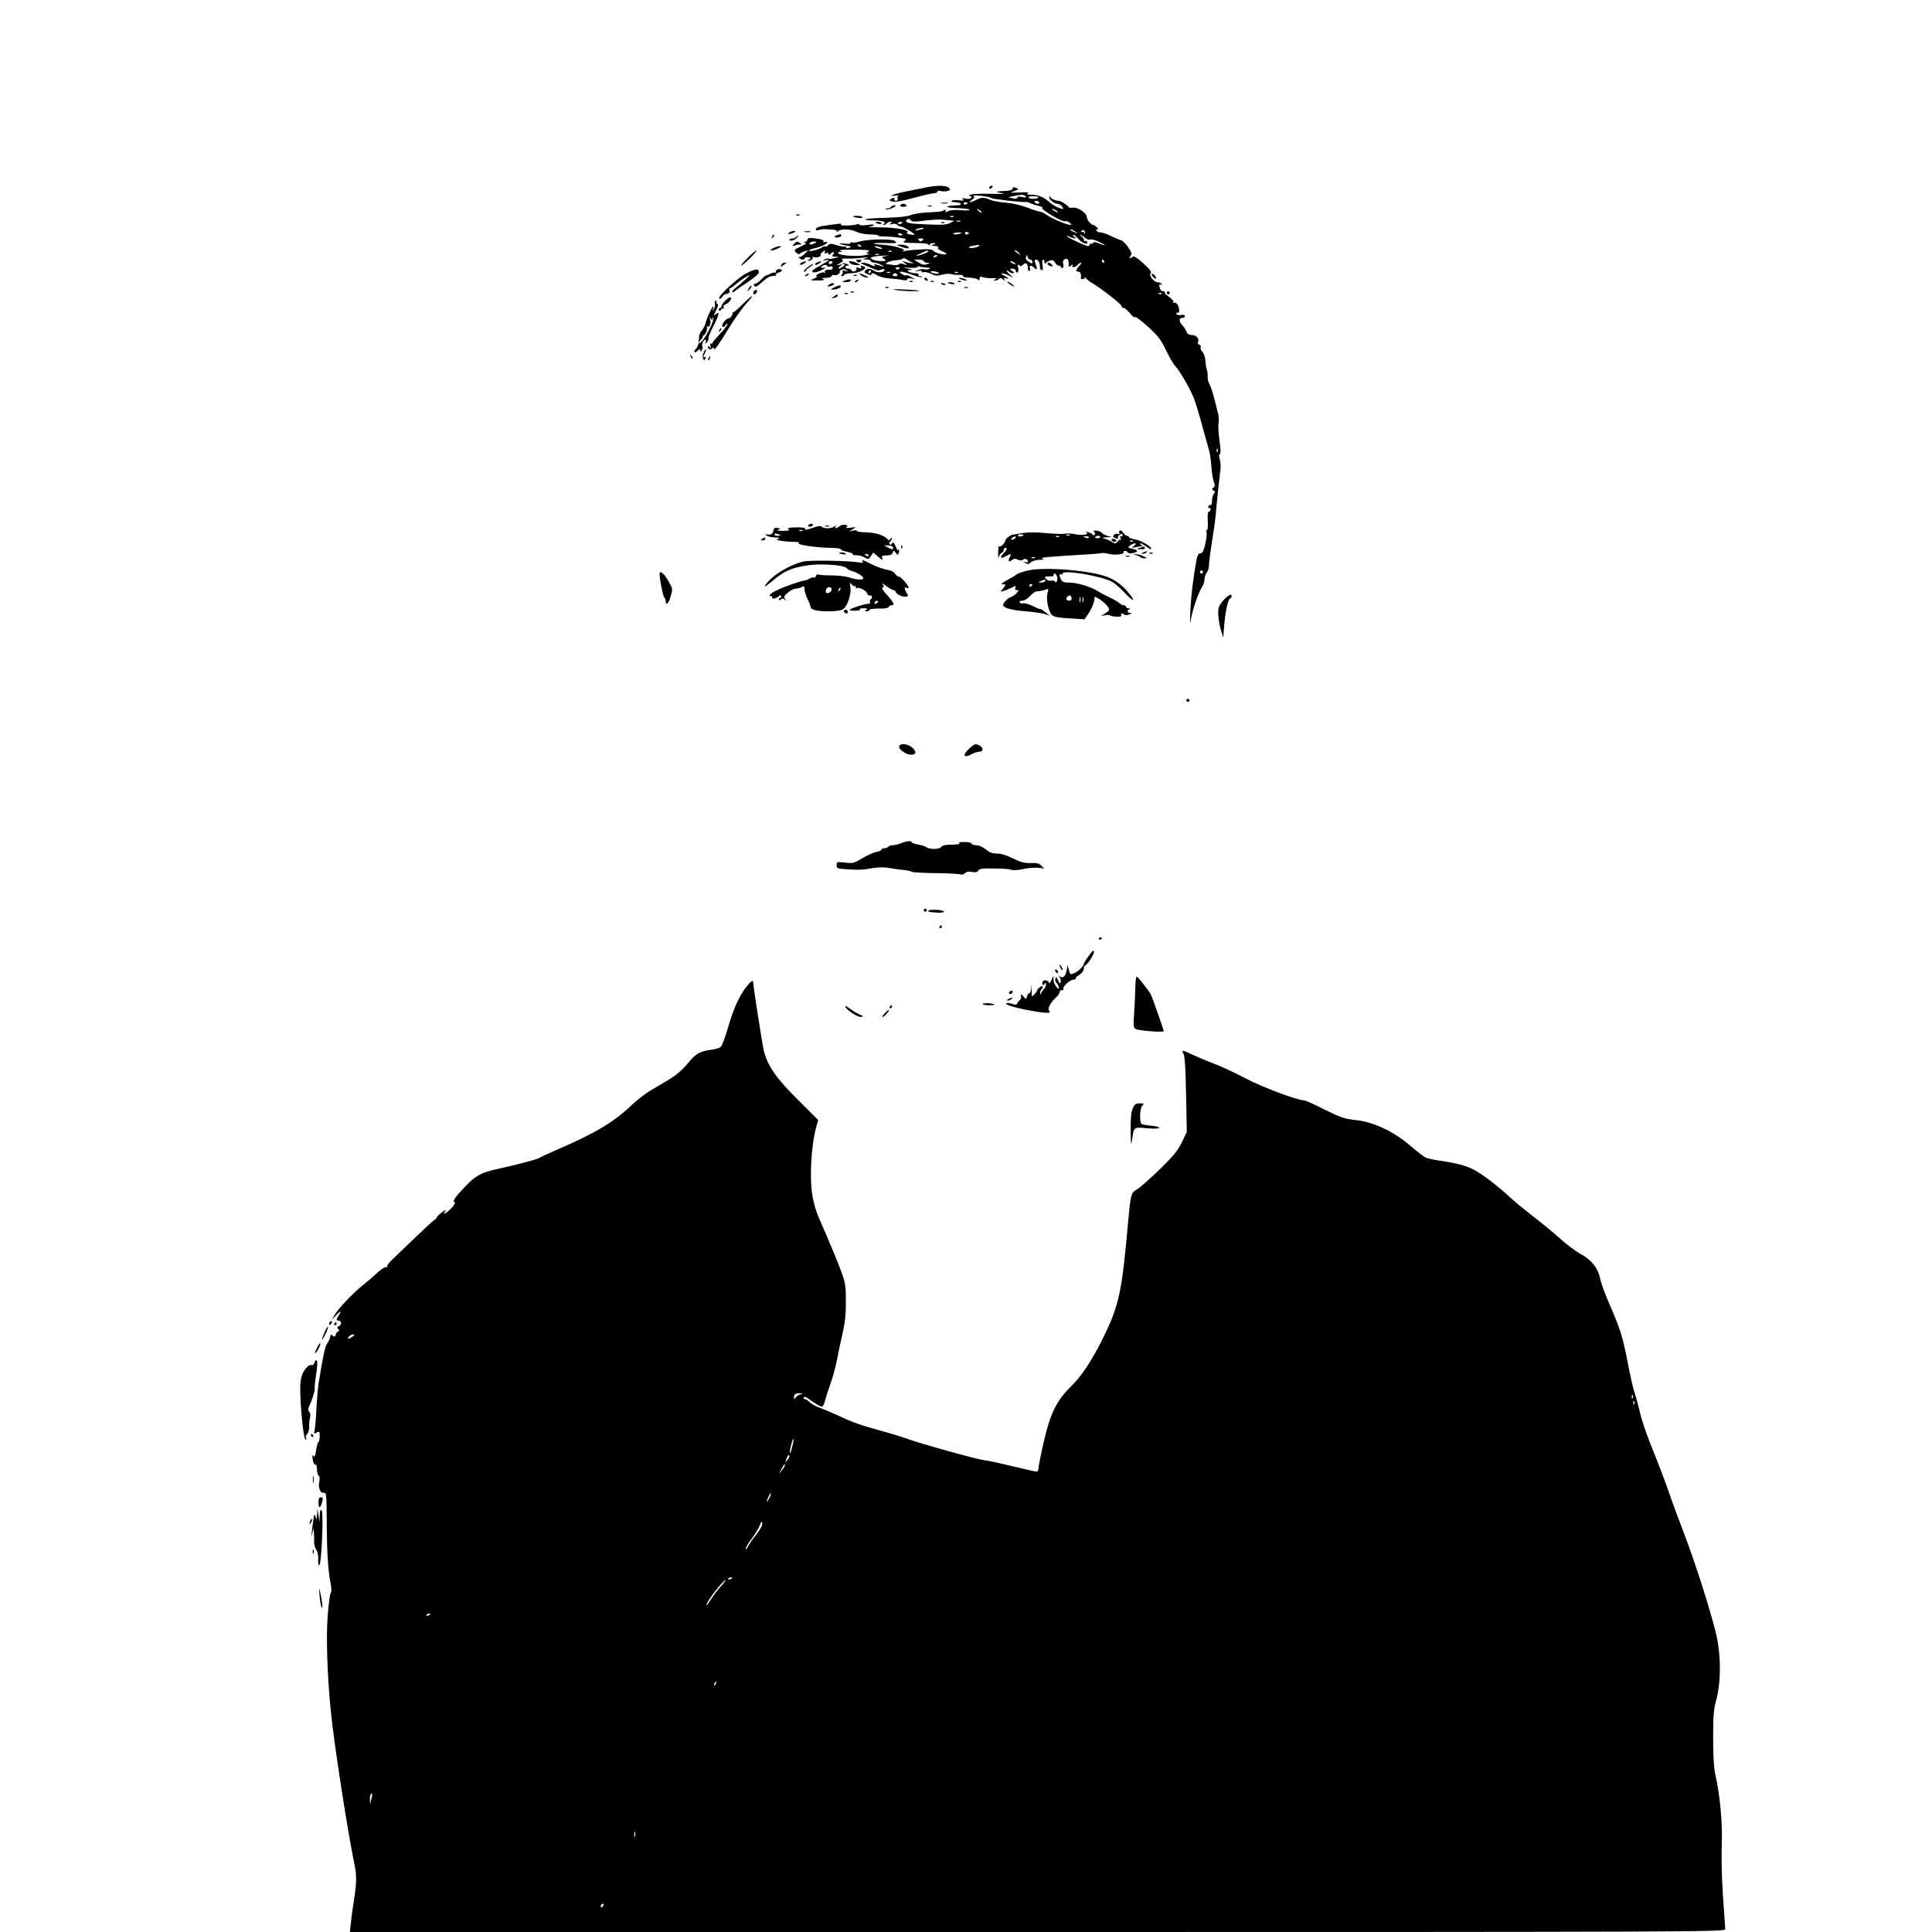 <?xml version="1.0" standalone="no"?>
<!DOCTYPE svg PUBLIC "-//W3C//DTD SVG 20010904//EN"
 "http://www.w3.org/TR/2001/REC-SVG-20010904/DTD/svg10.dtd">
<svg version="1.0" xmlns="http://www.w3.org/2000/svg"
 width="110px" height="110px" viewBox="0 0 1104 1280"
 preserveAspectRatio="xMidYMid meet">

<g transform="translate(0,1280) scale(0.1,-0.1)"
fill="#000000" stroke="none">
<path d="M5260 11559 c-25 -5 -79 -16 -120 -24 -86 -16 -152 -39 -90 -31 19 3
30 2 23 0 -7 -3 -9 -12 -6 -20 3 -9 -1 -14 -12 -14 -9 0 -13 5 -10 10 8 12 -5
13 -24 1 -12 -8 -9 -11 12 -16 18 -5 66 3 141 24 62 17 123 31 135 31 11 0 21
5 21 10 0 6 10 8 24 4 14 -3 34 -3 45 1 18 5 19 8 7 21 -16 16 -76 17 -146 3z"/>
<path d="M5675 11560 c-3 -5 -2 -10 4 -10 5 0 13 5 16 10 3 6 2 10 -4 10 -5 0
-13 -4 -16 -10z"/>
<path d="M5828 11548 c-3 -7 -24 -13 -49 -13 -64 -2 -70 -7 -19 -15 27 -5 -2
-6 -75 -4 -66 2 -127 -1 -135 -6 -11 -7 -11 -10 -2 -10 7 0 10 -5 6 -11 -4 -6
-19 -9 -38 -5 -24 5 -27 3 -16 -5 11 -8 5 -9 -27 -6 -24 3 -46 1 -49 -4 -3 -5
8 -9 25 -9 16 0 33 -4 36 -10 3 -5 -4 -10 -17 -10 -96 -2 -97 -17 -1 -19 37
-1 71 -5 76 -10 5 -5 -19 -7 -55 -4 -41 4 -73 1 -88 -7 -14 -8 -20 -8 -16 -1
8 12 -6 15 -18 4 -3 -4 -46 -8 -94 -10 -48 -2 -101 -10 -118 -18 -19 -9 -76
-15 -162 -18 -72 -1 -135 -6 -138 -10 -4 -4 15 -7 42 -7 64 0 101 -10 82 -21
-9 -6 -9 -9 -1 -9 6 0 15 5 18 10 3 6 14 10 23 10 15 0 15 -2 2 -10 -11 -8 -8
-9 11 -4 15 3 30 1 33 -5 4 -6 14 -11 22 -11 15 0 98 -49 92 -55 -1 -2 -16 -1
-31 2 -19 4 -25 8 -16 13 23 15 -74 33 -181 34 -58 0 -90 2 -72 4 17 2 32 7
32 11 0 5 -19 5 -42 1 -24 -5 -48 -4 -54 1 -6 5 -13 6 -17 3 -3 -3 -31 -7 -61
-8 -34 -1 -51 1 -44 6 8 6 -3 7 -27 4 -22 -3 -61 -8 -87 -12 -26 -3 -49 -12
-52 -20 -4 -11 1 -13 22 -7 14 3 31 6 37 5 5 0 27 -2 47 -3 23 -1 35 -6 31
-13 -3 -6 0 -5 8 2 18 17 88 15 124 -4 17 -9 57 -17 92 -17 33 -1 57 -5 52 -8
-6 -3 14 -6 43 -6 29 0 74 -4 101 -8 42 -7 45 -9 30 -21 -16 -11 -6 -13 69
-14 59 0 88 -4 91 -12 4 -10 6 -10 6 0 1 6 11 12 24 11 21 0 21 -1 2 -9 -18
-8 -17 -9 8 -9 17 -1 26 -5 22 -12 -4 -5 7 -15 24 -22 17 -6 31 -15 31 -19 0
-12 -74 5 -85 19 -8 11 -30 14 -90 10 -44 -2 -91 -7 -105 -11 -16 -4 -19 -4
-7 2 15 6 7 11 -35 24 -29 8 -75 16 -103 17 -27 1 -52 4 -55 7 -3 3 27 5 65 4
91 -2 93 -2 73 14 -21 15 -184 12 -235 -5 -19 -6 -41 -8 -49 -5 -8 3 -12 2 -9
-4 3 -5 -12 -7 -37 -4 -50 6 -48 -2 2 -11 43 -7 46 -11 20 -18 -12 -3 -18 -1
-13 5 3 6 2 8 -4 5 -5 -3 -31 0 -56 8 -40 12 -49 12 -61 0 -7 -8 -16 -11 -20
-8 -3 3 -11 1 -18 -5 -18 -14 -88 -32 -88 -22 0 4 15 10 32 14 43 9 88 29 88
40 0 4 -7 5 -16 2 -8 -3 -12 -2 -9 4 6 10 -14 16 -72 23 -22 2 -33 -1 -33 -9
0 -7 -8 -15 -17 -17 -15 -4 -15 -5 2 -6 13 -1 3 -9 -29 -24 -47 -22 -48 -23
-31 -41 10 -9 21 -13 24 -8 3 5 17 13 31 17 l25 7 -25 -25 c-14 -13 -29 -22
-34 -19 -5 3 -6 0 -2 -6 8 -13 36 -16 36 -4 0 4 9 8 20 8 11 0 20 -4 20 -8 0
-4 -5 -8 -12 -8 -6 0 -9 -2 -6 -5 9 -9 38 7 32 17 -4 6 1 8 12 4 11 -3 26 -1
34 4 8 5 11 10 7 10 -10 0 18 30 28 30 3 0 3 -5 -1 -12 -5 -8 -2 -9 9 -5 10 4
17 1 17 -5 0 -9 3 -9 12 0 17 17 33 15 18 -3 -11 -13 -8 -15 16 -16 28 -1 28
-1 -6 -9 -19 -5 -38 -6 -42 -4 -4 3 -16 0 -25 -6 -16 -9 -15 -10 5 -5 38 11
25 -2 -38 -37 -44 -24 -56 -35 -45 -41 9 -5 31 0 57 13 24 11 33 18 21 16 -28
-5 -31 10 -3 17 11 3 20 1 20 -5 0 -5 8 -7 18 -4 12 4 19 1 19 -7 0 -8 -5 -14
-11 -14 -34 1 -47 -4 -40 -15 4 -7 3 -8 -4 -4 -6 4 -24 0 -39 -8 -17 -9 -22
-16 -13 -16 8 -1 2 -8 -15 -15 -30 -13 -29 -13 25 -13 38 0 49 3 35 9 -16 6
-12 8 18 8 20 1 37 6 37 12 0 6 8 9 18 7 10 -3 23 1 30 9 7 7 9 13 5 13 -4 0
0 5 10 11 12 7 22 7 35 -1 14 -9 13 -10 -8 -4 -14 3 -22 3 -18 -1 4 -5 3 -14
-3 -22 -8 -9 -8 -13 -1 -13 6 0 14 5 17 10 3 6 25 10 48 10 49 0 110 33 82 44
-23 9 -27 8 -19 -5 4 -8 -1 -9 -16 -4 -15 5 -20 4 -16 -4 4 -6 -1 -14 -10 -18
-10 -4 -19 -2 -22 5 -2 7 -12 12 -23 12 -24 0 -25 20 -1 21 12 0 10 3 -7 10
-13 5 -26 7 -29 4 -3 -3 1 -5 9 -5 10 -1 8 -5 -5 -15 -26 -20 -45 -19 -20 1
18 14 18 15 -6 9 -23 -5 -23 -5 4 11 22 12 26 18 15 24 -8 6 6 8 36 7 28 -1
73 2 100 5 33 5 41 4 25 -1 l-25 -9 28 -1 c15 -1 27 -5 27 -11 0 -5 10 -10 23
-10 12 -1 33 -8 47 -16 17 -10 18 -13 5 -9 -49 17 -58 18 -50 6 5 -8 -3 -7
-23 3 -17 9 -41 16 -54 15 -26 0 -28 1 57 -35 44 -19 42 -18 68 -9 9 4 17 3
17 -3 0 -17 -44 -22 -67 -7 -28 18 -47 19 -61 2 -9 -10 -4 -16 19 -24 16 -6
27 -7 23 -2 -8 14 14 11 41 -7 13 -8 49 -17 79 -19 31 -2 69 -6 86 -10 19 -4
30 -3 30 4 0 7 11 9 28 6 l27 -6 -28 16 c-15 9 -31 14 -36 11 -4 -3 -17 1 -27
9 -17 13 -17 14 -2 15 10 0 42 -9 73 -21 31 -12 59 -18 62 -15 4 3 -1 6 -11 6
-9 0 -14 5 -11 10 4 6 -6 10 -22 10 -15 0 -35 5 -43 10 -12 8 -10 10 10 11 18
1 13 4 -15 10 -38 7 -37 8 13 5 28 -2 52 1 52 6 0 5 4 7 10 3 5 -3 25 -6 45
-7 22 -1 31 -4 23 -9 -7 -5 -22 -6 -33 -3 -11 3 -32 0 -45 -6 -25 -10 -25 -10
3 -5 17 3 26 2 23 -4 -3 -5 2 -7 13 -4 10 3 33 -3 50 -11 26 -14 39 -15 72 -6
22 6 50 8 62 4 12 -4 34 -6 50 -5 15 1 27 -2 27 -7 0 -6 10 -10 23 -10 45 -2
72 -7 79 -17 4 -6 8 -2 8 8 0 15 5 17 23 10 12 -4 40 -7 62 -6 30 1 35 -1 20
-7 -14 -6 -15 -9 -4 -9 8 -1 20 4 27 11 8 8 15 8 28 -3 15 -12 17 -12 9 0 -6
11 -4 13 8 8 27 -10 20 1 -10 17 -37 20 -11 20 30 1 l32 -16 -22 20 c-13 10
-23 23 -23 27 0 4 5 3 12 -4 7 -7 19 -12 28 -12 12 1 11 4 -4 15 -19 15 -19
15 2 15 13 0 22 -6 22 -16 0 -8 5 -12 11 -8 6 3 8 17 4 33 -5 20 -4 23 6 14 9
-9 15 -8 26 3 19 19 33 9 33 -22 0 -14 4 -23 10 -19 5 3 7 12 3 20 -7 20 11
19 31 -1 18 -18 20 -7 6 30 -7 20 -6 26 4 26 15 0 26 -21 26 -51 0 -10 5 -19
11 -19 8 0 10 12 6 35 -3 19 -2 35 4 35 5 0 9 -8 9 -17 0 -11 3 -14 8 -7 4 6
17 14 29 18 16 5 25 2 33 -14 6 -11 17 -20 25 -20 8 0 15 -5 15 -11 0 -5 5 -7
10 -4 6 4 8 16 4 27 -4 12 -1 24 7 29 19 11 29 2 29 -28 0 -23 2 -24 17 -12
11 10 14 10 9 2 -10 -19 19 -16 34 2 7 8 17 15 22 15 5 0 0 -10 -12 -22 -24
-26 -26 -38 -5 -38 13 0 20 -18 16 -42 0 -5 6 -8 15 -8 9 0 13 5 9 13 -4 6 0
5 7 -4 7 -9 29 -26 48 -37 67 -41 189 -137 190 -149 0 -7 6 -13 14 -13 8 0 26
-16 42 -35 15 -19 30 -31 34 -26 3 5 41 -23 85 -63 67 -61 87 -87 120 -156 22
-46 49 -93 61 -105 29 -29 104 -159 126 -219 10 -28 28 -85 39 -126 11 -41 27
-100 36 -130 8 -30 20 -71 25 -90 5 -19 12 -66 14 -105 3 -38 10 -83 16 -98 9
-23 8 -31 -3 -38 -12 -8 -12 -10 1 -19 12 -7 12 -12 2 -22 -6 -6 -12 -27 -12
-46 0 -18 -4 -31 -9 -28 -5 3 -12 -1 -15 -10 -3 -8 -2 -12 4 -9 6 3 10 -1 10
-9 0 -9 -5 -16 -11 -16 -7 0 -10 -23 -7 -64 2 -37 -1 -62 -6 -58 -5 3 -6 -2
-3 -12 7 -18 -11 -114 -26 -133 -5 -7 -14 -11 -20 -10 -6 1 -14 -16 -19 -38
-23 -124 -37 -243 -42 -345 -3 -69 -2 -93 3 -60 8 59 52 189 76 223 8 12 15
33 15 47 0 15 7 35 15 46 8 10 15 33 15 51 0 17 9 85 19 150 11 65 22 145 25
178 10 116 26 260 31 297 4 20 2 52 -3 72 -7 23 -7 36 0 38 6 2 6 33 -2 86 -7
46 -10 98 -7 116 3 19 2 49 -3 67 -5 19 -16 63 -25 99 -9 36 -23 77 -31 93 -9
15 -14 37 -13 50 2 12 -1 33 -5 47 -5 13 -9 41 -10 62 -1 20 -10 46 -20 57
-10 11 -15 25 -11 30 3 6 -1 14 -9 17 -9 3 -13 10 -10 15 13 22 -8 49 -37 49
-21 0 -32 6 -38 23 -5 12 -17 31 -28 42 -23 25 -23 50 0 49 9 -1 17 4 17 11 0
8 -9 11 -24 8 -13 -3 -27 0 -31 6 -4 7 -1 10 7 9 8 -2 12 5 10 21 -3 30 -21
53 -35 44 -6 -3 -7 -1 -3 5 4 6 -9 21 -29 35 -19 13 -32 27 -28 30 3 4 -1 7
-9 7 -9 0 -19 7 -22 16 -9 24 -7 36 6 28 7 -4 8 -3 4 4 -4 7 -15 12 -25 12
-26 0 -62 45 -48 60 9 8 -3 24 -48 65 -38 35 -63 51 -69 45 -16 -16 -30 -11
-16 5 10 12 8 22 -15 56 -15 23 -36 44 -47 47 -11 3 -41 16 -67 28 -25 13 -56
24 -68 24 -12 0 -25 5 -28 10 -3 6 -1 10 5 10 7 0 5 6 -4 15 -8 8 -19 15 -24
15 -14 0 -42 35 -42 53 0 26 -62 67 -93 61 -15 -2 -27 -1 -27 4 0 8 -55 43
-65 42 -17 -2 -55 14 -55 23 0 6 -3 7 -7 4 -10 -11 28 -47 51 -47 12 0 27 -9
33 -19 12 -19 11 -19 -20 -9 -18 6 -45 23 -62 37 -39 35 -77 51 -123 51 -27 0
-33 3 -22 10 10 6 -9 8 -55 5 -66 -3 -68 -3 -36 9 28 10 31 14 17 19 -23 9
-24 9 -28 -5z m-141 -60 c10 -8 211 -30 232 -26 3 1 17 -3 31 -10 14 -6 38
-13 54 -17 15 -3 26 -9 22 -12 -12 -12 137 -98 153 -89 4 3 17 -1 27 -9 54
-41 -92 10 -154 53 -15 11 -34 19 -42 20 -8 0 -46 12 -85 27 -41 16 -99 29
-140 32 -38 3 -85 11 -104 19 -42 18 -59 18 -95 -1 -38 -20 -56 -19 -27 1 18
13 20 18 10 25 -8 4 13 5 46 2 33 -3 66 -10 72 -15z m229 11 c4 -8 -3 -9 -25
-4 -20 4 -31 3 -31 -4 0 -9 -11 -10 -55 0 -12 2 50 16 82 18 12 0 25 -4 29
-10z m84 -6 c0 -12 -58 -14 -65 -3 -4 6 9 10 29 10 20 0 36 -3 36 -7z m5 -33
c3 -5 -1 -10 -9 -10 -8 0 -18 5 -21 10 -3 6 1 10 9 10 8 0 18 -4 21 -10z
m-475 -4 c0 -11 -19 -15 -25 -6 -3 5 1 10 9 10 9 0 16 -2 16 -4z m94 -65 c-2
-3 -12 3 -22 13 -16 17 -16 18 5 5 12 -7 20 -15 17 -18z m506 3 c0 -2 -9 0
-20 6 -11 6 -20 13 -20 16 0 2 9 0 20 -6 11 -6 20 -13 20 -16z m-693 -30 c-3
-3 -12 -4 -19 -1 -8 3 -5 6 6 6 11 1 17 -2 13 -5z m-281 -25 c4 -7 25 -9 63
-4 92 12 124 13 175 7 l49 -5 -28 -14 c-21 -12 -55 -14 -150 -10 -123 5 -150
10 -140 28 8 12 22 11 31 -2z m327 -6 c-7 -2 -19 -2 -25 0 -7 3 -2 5 12 5 14
0 19 -2 13 -5z m-383 -7 c0 -2 -7 -6 -15 -10 -8 -3 -15 -1 -15 4 0 6 7 10 15
10 8 0 15 -2 15 -4z m139 -40 c-2 -2 -17 -6 -34 -10 -22 -5 -26 -4 -15 4 14 9
59 15 49 6z m1007 -22 c18 -14 18 -14 -6 -3 -31 14 -36 19 -24 19 6 0 19 -7
30 -16z m63 -7 c0 -9 -2 -8 -6 1 -2 6 -10 9 -15 6 -7 -4 -8 -2 -4 5 9 13 26 5
25 -12z m-769 -2 c0 -2 -6 -5 -13 -8 -8 -3 -14 1 -14 8 0 7 6 11 14 8 7 -3 13
-6 13 -8z m-440 -11 c0 -2 -7 -4 -15 -4 -8 0 -15 4 -15 10 0 5 7 7 15 4 8 -4
15 -8 15 -10z m390 12 c0 -2 -13 -6 -29 -8 -17 -2 -28 -1 -25 4 5 8 54 12 54
4z m817 -69 c15 -3 20 -1 16 9 -3 8 -10 11 -17 7 -6 -3 -8 -3 -4 2 4 4 -3 16
-15 27 -12 11 -15 16 -7 12 8 -4 23 -14 32 -22 10 -8 24 -12 32 -9 8 3 33 -3
55 -14 51 -24 54 -33 4 -12 -26 10 -38 12 -41 4 -2 -6 -8 -9 -13 -5 -5 3 -9 0
-9 -5 0 -6 -6 -11 -12 -11 -17 0 -138 57 -138 65 0 3 9 1 19 -5 11 -5 26 -10
33 -9 10 0 10 2 1 6 -7 2 -13 10 -13 16 0 7 13 -2 28 -19 15 -18 37 -34 49
-37z m-1075 21 c-9 -9 -15 -9 -24 0 -9 9 -7 12 12 12 19 0 21 -3 12 -12z
m-712 -18 c-20 -13 -43 -13 -35 0 3 6 16 10 28 10 18 0 19 -2 7 -10z m305 -20
c3 -6 -1 -7 -9 -4 -18 7 -21 14 -7 14 6 0 13 -4 16 -10z m781 1 c-7 -11 -66
-20 -66 -10 0 4 15 10 33 12 17 2 33 5 35 5 2 1 1 -2 -2 -7z m-651 -11 c13 -5
14 -9 5 -9 -8 0 -24 4 -35 9 -13 5 -14 9 -5 9 8 0 24 -4 35 -9z m-82 -27 c-16
-12 -15 -13 3 -14 10 -1 -1 -5 -26 -10 -52 -10 -160 -3 -174 11 -7 7 -3 10 10
11 18 0 18 1 -1 8 -11 5 29 8 93 7 92 -1 109 -3 95 -13z m154 1 c-3 -3 -12 -4
-19 -1 -8 3 -5 6 6 6 11 1 17 -2 13 -5z m243 1 c0 -6 -32 -19 -70 -29 -14 -3
-7 3 15 13 42 21 55 24 55 16z m601 -12 c13 -17 13 -17 -6 -3 -11 8 -22 16
-24 17 -2 2 0 3 6 3 6 0 17 -8 24 -17z m-928 -10 c-7 -2 -19 -2 -25 0 -7 3 -2
5 12 5 14 0 19 -2 13 -5z m44 -10 c-27 -4 -28 -5 -10 -18 17 -13 16 -14 -12
-15 -38 0 -75 10 -75 21 0 8 49 15 100 16 21 0 21 -1 -3 -4z m343 3 c0 -2 -7
-7 -16 -10 -8 -3 -12 -2 -9 4 6 10 25 14 25 6z m616 -26 c8 0 14 -7 14 -15 0
-14 -3 -14 -24 1 -17 10 -23 21 -18 32 6 16 7 16 10 0 2 -10 10 -18 18 -18z
m-811 -4 c11 -7 27 -16 35 -19 8 -2 4 -3 -10 -1 -14 1 -34 6 -45 10 l-20 7 20
-17 c19 -16 19 -16 -7 -6 -18 6 -29 6 -33 -1 -4 -5 -19 -7 -33 -5 -15 2 -34 5
-41 5 -31 2 6 21 48 26 24 2 46 6 49 9 8 9 16 7 37 -8z m105 -6 c0 -5 10 -10
23 -11 l22 0 -23 -9 c-17 -7 -31 -4 -55 10 l-32 20 33 0 c17 0 32 -4 32 -10z
m1195 0 c3 -5 1 -10 -4 -10 -6 0 -11 5 -11 10 0 6 2 10 4 10 3 0 8 -4 11 -10z
m-1800 -10 c-3 -5 -10 -10 -16 -10 -5 0 -9 5 -9 10 0 6 7 10 16 10 8 0 12 -4
9 -10z m1205 0 c8 -5 11 -10 5 -10 -5 0 -17 5 -25 10 -8 5 -10 10 -5 10 6 0
17 -5 25 -10z m-760 -34 c0 -11 -19 -15 -25 -6 -3 5 1 10 9 10 9 0 16 -2 16
-4z m-190 -26 c0 -5 -5 -10 -11 -10 -5 0 -7 5 -4 10 3 6 8 10 11 10 2 0 4 -4
4 -10z m450 -10 c0 -9 -48 -1 -55 9 -2 4 9 5 26 3 16 -2 29 -8 29 -12z m-323
4 c-3 -3 -12 -4 -19 -1 -8 3 -5 6 6 6 11 1 17 -2 13 -5z m450 0 c-3 -3 -12 -4
-19 -1 -8 3 -5 6 6 6 11 1 17 -2 13 -5z m-402 -14 c3 -5 -3 -10 -15 -10 -12 0
-18 5 -15 10 3 6 10 10 15 10 5 0 12 -4 15 -10z m1752 -126 c-3 -3 -12 -4 -19
-1 -8 3 -5 6 6 6 11 1 17 -2 13 -5z m370 -1046 c-3 -8 -6 -5 -6 6 -1 11 2 17
5 13 3 -3 4 -12 1 -19z m-97 -798 c0 -5 -4 -10 -10 -10 -5 0 -10 5 -10 10 0 6
5 10 10 10 6 0 10 -4 10 -10z"/>
<path d="M5358 11323 c7 -3 16 -2 19 1 4 3 -2 6 -13 5 -11 0 -14 -3 -6 -6z"/>
<path d="M5358 11453 c12 -2 30 -2 40 0 9 3 -1 5 -23 4 -22 0 -30 -2 -17 -4z"/>
<path d="M5085 11440 c-4 -6 5 -10 20 -10 15 0 24 4 20 10 -3 6 -12 10 -20 10
-8 0 -17 -4 -20 -10z"/>
<path d="M5025 11430 c-3 -5 -16 -11 -28 -11 -16 -1 -17 -3 -5 -6 9 -2 29 3
45 11 19 10 22 15 11 16 -9 0 -20 -4 -23 -10z"/>
<path d="M5268 11433 c6 -2 18 -2 25 0 6 3 1 5 -13 5 -14 0 -19 -2 -12 -5z"/>
<path d="M4398 11373 c7 -3 16 -2 19 1 4 3 -2 6 -13 5 -11 0 -14 -3 -6 -6z"/>
<path d="M4771 11366 c11 -9 69 -15 64 -6 -3 6 -20 10 -37 10 -17 0 -29 -2
-27 -4z"/>
<path d="M4920 11326 c0 -2 9 -6 20 -9 11 -3 20 -1 20 4 0 5 -9 9 -20 9 -11 0
-20 -2 -20 -4z"/>
<path d="M4350 11260 c-13 -9 -13 -10 0 -10 8 0 22 5 30 10 13 9 13 10 0 10
-8 0 -22 -5 -30 -10z"/>
<path d="M4453 11263 c9 -2 25 -2 35 0 9 3 1 5 -18 5 -19 0 -27 -2 -17 -5z"/>
<path d="M4236 11233 c-6 -14 -5 -15 5 -6 7 7 10 15 7 18 -3 3 -9 -2 -12 -12z"/>
<path d="M4668 11243 c-28 -7 -21 -21 7 -15 14 2 22 8 19 13 -3 5 -6 8 -7 8
-1 -1 -10 -3 -19 -6z"/>
<path d="M4395 11230 c-3 -5 -15 -10 -26 -10 -10 0 -19 -4 -19 -9 0 -13 37 -2
51 15 6 8 9 14 6 14 -3 0 -9 -4 -12 -10z"/>
<path d="M4380 11183 c-13 -15 -12 -16 4 -10 10 4 25 7 34 7 15 0 15 2 2 10
-20 13 -22 12 -40 -7z"/>
<path d="M5094 11164 c22 -8 42 -12 45 -8 10 9 -23 24 -54 23 -29 0 -29 -1 9
-15z"/>
<path d="M4240 11154 c-35 -19 -1 -18 36 1 23 12 25 15 9 14 -11 -1 -31 -7
-45 -15z"/>
<path d="M4072 11090 c-28 -27 -46 -50 -42 -50 5 0 32 23 60 50 28 28 47 50
41 50 -5 0 -31 -22 -59 -50z"/>
<path d="M4798 11068 c9 -9 15 -9 24 0 9 9 7 12 -12 12 -19 0 -21 -3 -12 -12z"/>
<path d="M4438 11063 c-10 -2 -18 -9 -18 -14 0 -6 8 -5 20 1 11 6 20 13 20 15
0 3 -1 4 -2 4 -2 -1 -11 -3 -20 -6z"/>
<path d="M4538 11063 c-10 -2 -18 -9 -18 -14 0 -6 8 -5 20 1 11 6 20 13 20 15
0 3 -1 4 -2 4 -2 -1 -11 -3 -20 -6z"/>
<path d="M4752 11056 c8 -7 27 -13 43 -13 l28 0 -24 13 c-13 7 -32 13 -42 14
-16 0 -16 -2 -5 -14z"/>
<path d="M4296 11044 c-6 -15 -4 -15 11 -3 10 7 20 15 22 16 2 2 -3 3 -11 3
-9 0 -19 -7 -22 -16z"/>
<path d="M6060 11051 c0 -5 9 -11 21 -14 16 -4 18 -3 8 9 -13 16 -29 19 -29 5z"/>
<path d="M4465 11025 c-16 -13 -24 -24 -17 -25 6 0 12 3 12 8 0 4 12 15 28 24
15 10 23 18 17 18 -5 0 -23 -11 -40 -25z"/>
<path d="M4065 10989 c-58 -29 -193 -154 -180 -168 4 -3 13 2 20 12 7 10 17
19 22 19 21 1 31 11 26 24 -3 8 -1 14 3 14 5 0 25 14 44 31 19 16 49 37 65 46
29 15 29 14 -6 -18 -20 -19 -50 -44 -65 -56 -16 -12 -26 -25 -22 -28 3 -3 12
0 19 8 8 7 47 35 87 61 46 31 72 54 70 64 -5 24 -19 23 -83 -9z"/>
<path d="M4260 11001 c0 -8 -3 -11 -6 -8 -4 3 -16 1 -28 -5 -11 -7 -24 -12
-27 -11 -3 1 -19 -11 -34 -27 -16 -17 -35 -30 -42 -30 -8 0 -11 -4 -8 -10 10
-16 17 -12 59 25 35 31 54 40 79 36 4 0 7 3 7 8 0 5 9 13 20 16 11 3 20 10 20
15 0 5 -9 8 -20 7 -11 -1 -20 -8 -20 -16z"/>
<path d="M4460 10980 c-9 -6 -10 -10 -3 -10 6 0 15 5 18 10 8 12 4 12 -15 0z"/>
<path d="M4826 10975 c10 -8 28 -14 39 -14 14 0 10 4 -14 14 -42 19 -50 19
-25 0z"/>
<path d="M6750 10982 c0 -5 7 -15 15 -22 8 -7 15 -8 15 -2 0 5 -7 15 -15 22
-8 7 -15 8 -15 2z"/>
<path d="M4778 10973 c7 -3 16 -2 19 1 4 3 -2 6 -13 5 -11 0 -14 -3 -6 -6z"/>
<path d="M5245 10950 c3 -5 11 -10 16 -10 6 0 7 5 4 10 -3 6 -11 10 -16 10 -6
0 -7 -4 -4 -10z"/>
<path d="M5485 10950 c11 -5 27 -9 35 -9 9 0 8 4 -5 9 -11 5 -27 9 -35 9 -9 0
-8 -4 5 -9z"/>
<path d="M4715 10940 c-18 -8 -17 -9 7 -9 15 -1 30 4 33 9 7 12 -12 12 -40 0z"/>
<path d="M4790 10940 c-9 -6 -10 -10 -3 -10 6 0 15 5 18 10 8 12 4 12 -15 0z"/>
<path d="M5148 10933 c7 -3 16 -2 19 1 4 3 -2 6 -13 5 -11 0 -14 -3 -6 -6z"/>
<path d="M5288 10933 c7 -3 16 -2 19 1 4 3 -2 6 -13 5 -11 0 -14 -3 -6 -6z"/>
<path d="M5468 10933 c7 -3 16 -2 19 1 4 3 -2 6 -13 5 -11 0 -14 -3 -6 -6z"/>
<path d="M5794 10931 c7 -11 46 -35 46 -28 0 3 -12 12 -26 22 -15 9 -23 12
-20 6z"/>
<path d="M4614 10915 c-20 -15 -11 -18 20 -6 11 4 15 10 9 14 -5 3 -19 0 -29
-8z"/>
<path d="M5358 10918 c5 -5 16 -8 23 -6 8 3 3 7 -10 11 -17 4 -21 3 -13 -5z"/>
<path d="M5400 10926 c0 -2 11 -6 25 -8 13 -3 22 -1 19 3 -5 9 -44 13 -44 5z"/>
<path d="M4080 10888 c-12 -22 -12 -22 6 -6 10 10 15 20 12 24 -4 3 -12 -5
-18 -18z"/>
<path d="M4645 10895 c-16 -7 -23 -14 -15 -14 25 -1 60 11 60 20 0 12 -9 11
-45 -6z"/>
<path d="M4988 10893 c7 -3 16 -2 19 1 4 3 -2 6 -13 5 -11 0 -14 -3 -6 -6z"/>
<path d="M5508 10893 c6 -2 18 -2 25 0 6 3 1 5 -13 5 -14 0 -19 -2 -12 -5z"/>
<path d="M5045 10880 c30 -8 172 -13 164 -6 -2 2 -47 6 -99 8 -52 3 -81 2 -65
-2z"/>
<path d="M4117 10873 c-10 -9 -9 -23 2 -23 5 0 11 7 15 15 5 15 -5 20 -17 8z"/>
<path d="M4758 10863 c7 -3 16 -2 19 1 4 3 -2 6 -13 5 -11 0 -14 -3 -6 -6z"/>
<path d="M6850 10860 c0 -5 5 -10 10 -10 6 0 10 5 10 10 0 6 -4 10 -10 10 -5
0 -10 -4 -10 -10z"/>
<path d="M4718 10853 c7 -3 16 -2 19 1 4 3 -2 6 -13 5 -11 0 -14 -3 -6 -6z"/>
<path d="M4644 10835 c-18 -14 -18 -14 4 -8 12 3 22 9 22 14 0 12 -3 11 -26
-6z"/>
<path d="M4041 10785 c-30 -30 -59 -55 -64 -55 -6 0 -8 -3 -4 -6 6 -6 -16 -34
-28 -34 -15 0 -46 -40 -40 -51 6 -9 12 -7 22 6 7 11 13 14 13 7 0 -6 -22 -35
-50 -64 -27 -29 -50 -56 -50 -61 0 -4 -4 -6 -9 -3 -5 4 -7 -4 -4 -16 4 -19 3
-20 -6 -8 -6 8 -11 10 -11 4 0 -18 13 -24 27 -13 10 9 13 8 13 -1 0 -18 28 20
100 138 35 57 85 128 112 158 65 70 49 69 -21 -1z"/>
<path d="M3923 10806 c-13 -13 -23 -28 -23 -34 0 -6 -6 -12 -12 -15 -8 -2 -9
-8 -4 -13 5 -5 11 -4 13 4 3 6 9 10 14 7 5 -4 6 1 3 9 -3 8 2 17 13 20 23 7
49 46 31 46 -7 0 -23 -11 -35 -24z"/>
<path d="M3857 10804 c-3 -3 -3 -12 0 -19 2 -8 -1 -22 -7 -32 -10 -16 -11 -16
-6 0 3 9 3 17 1 17 -7 0 -43 -78 -50 -109 -3 -16 -14 -37 -23 -47 -10 -11 -19
-29 -20 -41 -1 -13 -3 -33 -4 -45 -1 -13 -8 -29 -15 -36 -21 -22 -15 -37 7
-17 15 14 20 15 20 4 0 -12 2 -12 9 1 6 8 7 18 5 22 -8 12 6 48 18 48 5 0 7
-8 4 -17 -5 -16 -4 -15 9 1 8 10 12 23 9 27 -2 4 11 38 31 76 38 73 46 104 20
83 -19 -16 -19 -11 2 30 12 24 13 35 5 38 -7 2 -10 8 -6 13 6 10 1 12 -9 3z
m-16 -114 c0 8 3 10 5 4 6 -15 -40 -113 -71 -149 -14 -16 -25 -25 -25 -19 0 6
6 17 14 24 8 6 14 17 12 23 -1 7 -1 8 2 4 2 -5 10 4 18 18 8 15 11 32 7 38 -3
5 -1 7 4 4 14 -9 25 20 18 47 -5 17 -4 18 4 6 10 -13 11 -13 12 0z"/>
<path d="M3886 10613 c-6 -14 -5 -15 5 -6 7 7 10 15 7 18 -3 3 -9 -2 -12 -12z"/>
<path d="M3782 10464 c-8 -15 -9 -32 -4 -41 8 -13 10 -13 15 1 4 10 3 15 -3
11 -13 -8 -13 1 1 27 6 11 9 22 6 24 -2 2 -9 -7 -15 -22z"/>
<path d="M3696 10437 c3 -10 9 -15 12 -12 3 3 0 11 -7 18 -10 9 -11 8 -5 -6z"/>
<path d="M3815 10429 c-4 -6 -5 -12 -2 -15 2 -3 7 2 10 11 7 17 1 20 -8 4z"/>
<path d="M4475 9320 c-3 -5 1 -10 9 -10 8 0 18 5 21 10 3 6 -1 10 -9 10 -8 0
-18 -4 -21 -10z"/>
<path d="M4683 9314 c-23 -17 -36 -18 -27 -1 6 10 4 10 -7 0 -16 -16 -71 -17
-85 -3 -7 7 -24 6 -53 -5 -49 -17 -65 -19 -57 -6 3 4 -24 8 -59 7 -49 -1 -62
-4 -51 -12 11 -8 2 -10 -37 -11 -31 0 -44 2 -33 7 19 6 19 7 -2 12 -17 5 -23
1 -28 -18 -6 -24 -14 -28 -44 -25 -13 2 -13 1 0 -8 8 -6 33 -11 55 -12 29 0
35 -2 20 -8 -15 -6 -11 -9 20 -14 22 -4 60 -7 85 -7 28 0 40 -3 32 -9 -16 -10
129 -31 216 -31 34 0 62 -4 62 -9 0 -5 18 -12 40 -16 22 -4 40 -11 40 -17 0
-5 10 -8 23 -7 12 2 35 -4 52 -13 29 -16 30 -15 45 8 l16 23 28 -24 c34 -29
37 -30 30 -10 -5 12 2 15 29 15 24 0 37 5 42 18 6 16 7 16 20 -1 12 -16 13
-16 19 -1 4 9 4 19 1 22 -3 3 -5 1 -5 -4 -1 -5 -8 7 -16 26 -12 27 -17 31 -24
20 -5 -8 -12 -11 -16 -7 -4 4 -2 13 4 19 7 7 12 17 12 23 0 5 -5 3 -10 -5 -6
-9 -13 -11 -17 -5 -21 27 -77 46 -142 48 -38 1 -67 5 -64 10 2 4 -8 5 -24 2
l-28 -6 25 15 c25 15 24 15 -15 10 -27 -4 -36 -2 -27 4 11 7 9 10 -7 15 -11 2
-28 -1 -38 -9z m-246 -30 c-3 -3 -12 -4 -19 -1 -8 3 -5 6 6 6 11 1 17 -2 13
-5z m-147 -30 c0 -2 -9 -4 -20 -4 -11 0 -20 4 -20 9 0 5 9 7 20 4 11 -3 20 -7
20 -9z m747 -81 c0 -16 -6 -16 -36 1 l-24 13 30 -1 c16 0 30 -7 30 -13z m-162
-53 c3 -6 -1 -7 -9 -4 -18 7 -21 14 -7 14 6 0 13 -4 16 -10z"/>
<path d="M4588 9313 c6 -2 18 -2 25 0 6 3 1 5 -13 5 -14 0 -19 -2 -12 -5z"/>
<path d="M6370 9275 c7 -8 7 -15 1 -19 -5 -3 -11 -2 -13 3 -1 4 -14 11 -28 15
-17 5 -21 4 -12 -2 21 -14 -31 -21 -76 -11 -20 5 -50 6 -67 3 -16 -3 -73 -1
-125 4 -57 6 -117 6 -150 1 -30 -5 -61 -10 -69 -11 -17 -2 -51 -29 -51 -40 0
-16 -34 -47 -40 -37 -4 5 -7 -14 -7 -43 0 -29 2 -43 4 -30 3 13 11 26 19 29 8
3 14 11 14 19 0 8 5 14 10 14 16 0 12 -12 -12 -37 -27 -29 -20 -37 16 -18 37
19 39 19 26 -6 -14 -26 -6 -36 15 -19 12 10 22 10 39 2 16 -7 27 -7 34 0 11
11 32 3 32 -12 0 -5 -8 -7 -17 -4 -16 5 -16 4 0 -6 15 -9 22 -9 36 4 10 9 35
16 57 17 29 0 34 2 19 8 -18 7 30 12 280 27 50 2 99 7 111 9 11 3 35 0 53 -5
35 -10 103 -2 95 11 -3 5 1 9 10 9 8 0 16 -5 18 -10 2 -6 16 -8 35 -4 38 8 35
20 -8 29 -28 6 -29 8 -12 21 26 20 52 18 27 -2 -18 -15 -18 -15 6 -10 14 3 32
6 40 6 13 0 13 1 0 10 -8 5 -10 10 -4 10 6 0 23 -10 38 -21 15 -12 29 -19 32
-16 11 11 -64 56 -104 63 -23 4 -42 10 -42 15 0 5 -6 9 -13 9 -7 0 -18 9 -25
20 -7 12 -17 18 -22 15 -6 -4 -7 -11 -4 -17 5 -7 1 -9 -9 -5 -8 3 -20 0 -27
-7 -8 -10 -7 -15 6 -20 21 -8 26 -8 20 2 -2 4 3 13 13 19 14 9 18 8 18 -3 0
-7 -5 -10 -10 -7 -7 4 -8 -1 -3 -13 4 -10 4 -15 0 -11 -4 4 -13 -1 -20 -11
-11 -15 -16 -15 -36 -3 -12 8 -34 17 -48 22 -23 7 -22 7 10 9 l35 2 -29 8
c-16 5 -32 14 -36 20 -4 6 -19 13 -34 14 -20 3 -24 0 -16 -9z m-470 -19 c0 -9
-30 -14 -35 -6 -4 6 3 10 14 10 12 0 21 -2 21 -4z m307 -2 c-3 -3 -12 -4 -19
-1 -8 3 -5 6 6 6 11 1 17 -2 13 -5z m-367 -24 c-8 -5 -17 -7 -19 -4 -3 3 1 9
9 14 8 5 17 7 19 4 3 -3 -1 -9 -9 -14z m297 14 c-3 -3 -12 -4 -19 -1 -8 3 -5
6 6 6 11 1 17 -2 13 -5z m197 -6 c-3 -4 -11 -5 -19 -1 -21 7 -19 12 4 10 11 0
18 -5 15 -9z m76 4 c0 -4 -9 -8 -19 -8 -11 0 -17 4 -15 8 3 4 12 8 20 8 8 0
14 -4 14 -8z m217 -28 c-3 -3 -12 -4 -19 -1 -8 3 -5 6 6 6 11 1 17 -2 13 -5z
m-650 -110 c-3 -3 -12 -4 -19 -1 -8 3 -5 6 6 6 11 1 17 -2 13 -5z"/>
<path d="M4170 9230 c-13 -8 -12 -10 3 -10 9 0 17 5 17 10 0 12 -1 12 -20 0z"/>
<path d="M6485 9220 c3 -5 13 -10 21 -10 8 0 12 5 9 10 -3 6 -13 10 -21 10 -8
0 -12 -4 -9 -10z"/>
<path d="M5091 9174 c0 -11 3 -14 6 -6 3 7 2 16 -1 19 -3 4 -6 -2 -5 -13z"/>
<path d="M6670 9170 c-24 -8 -23 -8 8 -9 20 -1 31 3 27 9 -3 6 -7 10 -8 9 -1
-1 -13 -5 -27 -9z"/>
<path d="M6695 9140 c-16 -7 -17 -9 -3 -9 9 -1 20 4 23 9 7 11 7 11 -20 0z"/>
<path d="M4680 9136 c0 -2 11 -6 25 -8 13 -3 22 -1 19 3 -5 9 -44 13 -44 5z"/>
<path d="M6738 9133 c7 -3 16 -2 19 1 4 3 -2 6 -13 5 -11 0 -14 -3 -6 -6z"/>
<path d="M6645 9123 c11 -3 24 -9 30 -14 5 -5 18 -9 30 -8 16 0 14 3 -10 14
-16 8 -39 14 -50 13 l-20 0 20 -5z"/>
<path d="M6578 9113 c6 -2 18 -2 25 0 6 3 1 5 -13 5 -14 0 -19 -2 -12 -5z"/>
<path d="M4445 9080 c-83 -18 -191 -80 -240 -138 -34 -41 -20 -35 45 19 67 56
116 77 212 92 96 16 256 4 270 -19 4 -6 20 -15 34 -18 32 -8 74 -35 74 -47 0
-13 -50 -11 -96 6 -22 7 -75 13 -116 13 -42 0 -80 2 -86 6 -5 3 -13 -1 -16
-10 -4 -9 -9 -14 -13 -11 -3 4 -15 1 -27 -5 -11 -7 -25 -12 -31 -13 -24 -2
-135 -40 -182 -63 -49 -22 -68 -42 -42 -42 5 0 8 -4 4 -9 -3 -6 4 -8 16 -6 13
3 26 10 30 16 5 8 8 8 13 0 4 -6 2 -11 -3 -11 -6 0 -11 -5 -11 -11 0 -8 4 -8
13 0 10 8 17 7 27 -2 12 -10 12 -9 2 4 -11 14 -8 21 18 43 18 14 40 26 51 26
11 0 29 5 40 10 16 9 19 7 19 -13 0 -13 9 -42 20 -65 11 -22 20 -46 20 -51 0
-20 40 -31 117 -31 54 0 85 5 100 15 28 20 55 101 47 146 -5 30 -4 32 9 17 8
-10 17 -15 20 -11 4 3 7 0 7 -7 0 -7 3 -11 6 -7 11 11 63 -15 69 -34 4 -11 10
-17 15 -14 5 3 12 0 16 -6 3 -6 1 -15 -6 -19 -7 -4 -9 -13 -6 -19 4 -6 0 -11
-10 -11 -25 0 -124 -32 -124 -41 0 -3 18 -6 39 -5 22 0 34 4 28 8 -7 4 3 8 23
8 26 0 31 -3 20 -10 -13 -8 -12 -10 3 -10 9 0 17 4 17 9 0 6 28 9 62 9 38 -1
63 3 66 11 2 6 10 11 18 11 24 0 16 18 -28 67 -28 30 -39 48 -30 51 10 3 10 7
0 20 -7 10 4 5 24 -11 20 -15 42 -27 48 -27 6 0 13 -6 16 -14 6 -17 53 -35 72
-28 8 2 10 8 4 15 -5 7 -12 20 -16 31 -5 14 -2 17 9 12 8 -3 15 -3 15 1 0 14
-52 73 -65 73 -8 0 -19 9 -25 19 -6 12 -26 22 -52 26 -24 4 -70 20 -102 36
-66 33 -70 34 -60 18 5 -8 -3 -10 -27 -5 -56 11 -321 16 -364 6z m185 -185 c0
-16 -27 -32 -37 -22 -3 4 -3 13 0 22 8 20 37 20 37 0z m51 -8 c-10 -9 -11 -8
-5 6 3 10 9 15 12 12 3 -3 0 -11 -7 -18z m254 -77 c-3 -5 -11 -10 -16 -10 -6
0 -7 5 -4 10 3 6 11 10 16 10 6 0 7 -4 4 -10z"/>
<path d="M5938 9022 c-34 -6 -73 -20 -86 -30 -13 -9 -43 -27 -66 -39 -35 -20
-40 -28 -13 -24 12 2 8 -11 -10 -32 -17 -19 -17 -19 7 -12 14 4 38 14 54 22
26 14 28 13 23 -1 -4 -11 -1 -16 10 -16 14 0 14 -2 -2 -20 -10 -11 -27 -22
-38 -26 -25 -8 -57 -45 -50 -57 10 -17 61 -30 148 -37 50 -4 106 -12 125 -18
l35 -11 -30 24 c-16 13 -31 22 -33 20 -2 -2 -24 7 -49 20 -25 12 -53 20 -63
18 -10 -3 -21 0 -24 6 -5 7 2 11 16 11 13 0 36 13 51 30 16 17 34 31 40 31 38
4 54 8 69 14 15 6 16 3 8 -25 -11 -40 6 -124 31 -146 12 -11 46 -17 116 -21
l98 -6 27 39 c24 37 44 89 39 107 -3 14 60 -27 80 -52 25 -31 24 -33 -8 -54
l-28 -18 26 5 c14 3 29 2 33 -1 9 -9 75 -12 74 -4 -2 18 4 22 16 12 9 -8 21
-8 37 -2 18 7 19 10 7 10 -21 1 -24 17 -5 24 7 3 5 6 -5 6 -10 1 -18 6 -18 11
0 6 -6 10 -14 10 -8 0 -21 6 -28 13 -7 7 -35 24 -63 37 -27 13 -66 33 -85 45
-49 30 -134 55 -186 55 -33 0 -46 5 -54 19 -13 25 -13 44 0 36 6 -3 10 -1 10
5 0 27 254 -15 329 -55 14 -7 50 -39 80 -70 62 -66 81 -66 26 0 -38 47 -85 82
-140 103 -107 42 -403 67 -517 44z m186 -44 c3 -13 1 -27 -4 -32 -7 -7 -10 -6
-10 1 0 5 -10 8 -23 6 -14 -3 -29 2 -36 11 -12 14 -10 16 10 17 13 1 27 1 32
0 4 0 7 4 7 9 0 19 18 10 24 -12z m-79 -28 c-3 -5 -16 -10 -28 -9 -21 0 -21 1
-2 9 28 12 37 12 30 0z m-85 -24 c0 -3 -4 -8 -10 -11 -5 -3 -10 -1 -10 4 0 6
5 11 10 11 6 0 10 -2 10 -4z m260 -92 c0 -14 -21 -19 -33 -7 -9 9 13 34 24 27
5 -3 9 -12 9 -20z m57 -21 c-3 -10 -5 -4 -5 12 0 17 2 24 5 18 2 -7 2 -21 0
-30z m20 0 c-3 -10 -5 -4 -5 12 0 17 2 24 5 18 2 -7 2 -21 0 -30z"/>
<path d="M3490 8995 c0 -35 25 -155 32 -155 4 0 8 -9 8 -20 0 -36 19 -21 33
28 13 41 13 51 -1 77 -35 70 -72 106 -72 70z"/>
<path d="M7231 8829 c-17 -17 -34 -42 -37 -56 -8 -29 0 -102 18 -158 l12 -40
7 85 c8 93 24 166 39 175 13 8 13 25 1 25 -5 0 -23 -14 -40 -31z"/>
<path d="M4710 8751 c0 -5 6 -11 13 -14 8 -3 14 1 14 9 0 8 -6 14 -14 14 -7 0
-13 -4 -13 -9z"/>
<path d="M6980 8160 c0 -5 5 -10 10 -10 6 0 10 5 10 10 0 6 -4 10 -10 10 -5 0
-10 -4 -10 -10z"/>
<path d="M5077 7856 c-7 -18 45 -56 77 -56 36 0 41 16 12 45 -28 27 -80 34
-89 11z"/>
<path d="M5542 7841 c-49 -46 -38 -68 18 -36 14 8 35 14 48 15 27 0 29 25 3
40 -28 15 -33 13 -69 -19z"/>
<path d="M5088 7213 c-17 -7 -41 -13 -54 -13 -12 0 -26 -4 -29 -10 -3 -5 -15
-10 -26 -10 -10 0 -19 -4 -19 -9 0 -5 -15 -12 -34 -15 -19 -4 -61 -23 -93 -42
-54 -33 -62 -35 -114 -29 -54 6 -56 6 -56 -17 0 -21 4 -23 66 -27 86 -5 104
-5 175 8 38 6 77 6 110 0 28 -5 70 -11 93 -13 23 -2 47 -7 54 -12 7 -4 81 -8
165 -9 83 -1 156 -5 162 -9 6 -3 17 1 25 9 11 10 25 13 47 8 24 -4 35 -2 41 9
7 13 28 15 106 14 54 0 103 -4 108 -7 10 -7 54 -4 93 5 40 9 107 10 123 1 8
-4 4 3 -8 16 -18 19 -32 23 -75 21 -41 -1 -67 6 -117 31 -40 20 -79 32 -106
32 -30 0 -50 7 -74 28 -19 15 -45 27 -61 27 -16 0 -30 4 -32 9 -3 10 -28 14
-68 12 -16 -1 -21 -4 -13 -9 7 -4 -15 -8 -48 -8 -43 0 -65 -4 -73 -15 -13 -17
-77 -18 -98 -2 -7 6 -32 14 -55 18 -24 4 -43 11 -43 15 0 12 -35 8 -72 -7z"/>
<path d="M5240 6770 c0 -5 5 -10 10 -10 6 0 10 5 10 10 0 6 -4 10 -10 10 -5 0
-10 -4 -10 -10z"/>
<path d="M5273 6768 c-5 -10 -7 -9 49 -14 26 -2 49 0 52 5 3 5 -17 11 -45 13
-28 1 -53 0 -56 -4z"/>
<path d="M5345 6660 c-3 -5 -1 -10 4 -10 6 0 11 5 11 10 0 6 -2 10 -4 10 -3 0
-8 -4 -11 -10z"/>
<path d="M6400 6579 c0 -5 5 -7 10 -4 6 3 10 8 10 11 0 2 -4 4 -10 4 -5 0 -10
-5 -10 -11z"/>
<path d="M6333 6467 c-18 -25 -33 -49 -33 -54 -1 -15 -35 -48 -62 -60 -26 -12
-28 -11 -36 20 l-9 32 -7 -37 c-7 -39 -26 -53 -47 -35 -11 10 -11 9 0 -5 7 -9
11 -25 8 -35 -3 -14 -7 -12 -17 12 -11 25 -14 27 -18 11 -2 -10 0 -21 5 -25
10 -6 25 -41 18 -41 -13 0 -35 36 -35 58 l-1 27 -14 -30 c-7 -16 -14 -25 -14
-19 -1 17 -33 27 -42 12 -4 -6 -5 -16 -2 -21 3 -5 9 -3 14 4 7 11 9 10 9 -3 0
-9 -6 -23 -13 -30 -8 -7 -16 -20 -20 -28 -5 -13 -6 -13 -6 1 -1 8 4 20 11 27
6 6 9 15 5 18 -6 6 -37 -19 -37 -31 0 -7 -26 -35 -33 -35 -2 0 -3 21 -2 48 2
31 1 34 -2 10 -2 -21 -8 -38 -13 -38 -5 0 -12 -10 -16 -22 -6 -20 -8 -20 -19
-5 -13 18 -30 24 -20 7 3 -6 0 -17 -8 -25 -9 -8 -17 -20 -19 -25 -2 -8 -11 -8
-32 -1 -15 6 -33 8 -39 4 -13 -8 56 -30 158 -48 100 -19 144 -20 127 -3 -15
15 4 52 51 96 9 9 17 22 17 29 0 7 7 13 16 13 8 0 13 4 10 9 -9 13 44 61 67
61 11 0 17 3 14 7 -4 3 7 14 23 24 17 11 30 27 30 38 0 11 4 21 8 23 18 7 63
78 60 94 -2 12 -12 3 -35 -29z"/>
<path d="M6140 6405 c0 -5 5 -17 10 -25 5 -8 10 -10 10 -5 0 6 -5 17 -10 25
-5 8 -10 11 -10 5z"/>
<path d="M6110 6371 c0 -5 5 -13 10 -16 6 -3 10 -2 10 4 0 5 -4 13 -10 16 -5
3 -10 2 -10 -4z"/>
<path d="M6642 6258 c-1 -40 -5 -116 -8 -169 -6 -88 -5 -98 12 -107 22 -11
184 -23 184 -14 0 10 -78 231 -86 245 -22 36 -86 117 -93 117 -4 0 -9 -33 -9
-72z"/>
<path d="M4068 6266 c-49 -62 -87 -144 -123 -268 -19 -68 -42 -128 -51 -135
-9 -7 -37 -15 -63 -18 -75 -10 -101 -25 -156 -92 -35 -42 -75 -77 -121 -104
-38 -23 -96 -57 -129 -77 -33 -20 -88 -63 -123 -96 -113 -109 -243 -186 -487
-291 -60 -26 -115 -51 -121 -56 -11 -9 -146 -45 -279 -74 -105 -23 -143 -43
-210 -113 -72 -76 -88 -99 -74 -107 7 -5 -1 -20 -22 -41 -34 -35 -62 -48 -38
-17 9 11 2 9 -19 -6 -19 -13 -36 -30 -39 -37 -3 -8 -8 -14 -12 -14 -3 0 -54
-46 -112 -102 -59 -57 -130 -124 -158 -151 -29 -26 -49 -52 -46 -57 3 -5 0 -8
-7 -5 -7 3 -33 -14 -58 -37 -25 -24 -68 -61 -95 -82 -63 -49 -168 -160 -190
-200 l-17 -31 26 28 c30 33 43 36 22 5 -20 -28 -20 -38 -1 -38 20 0 19 -29 0
-36 -12 -5 -13 -10 -4 -20 8 -9 8 -14 1 -14 -6 0 -14 -9 -17 -21 -5 -16 -10
-18 -21 -8 -10 8 -14 8 -15 0 -3 -21 -5 -26 -21 -51 -15 -22 -27 -78 -58 -270
-4 -30 -11 -107 -14 -170 -3 -63 -9 -126 -12 -139 -6 -21 -5 -22 14 -12 18 10
20 8 20 -24 0 -19 -4 -37 -9 -40 -5 -3 -11 -29 -15 -56 -5 -33 -10 -46 -15
-37 -7 10 -9 10 -9 -2 0 -28 12 -60 21 -54 5 3 9 -11 9 -30 0 -19 5 -38 11
-42 6 -4 9 -19 5 -36 -9 -43 3 -78 25 -78 23 0 22 8 24 -215 1 -186 9 -304 26
-389 6 -29 6 -53 0 -60 -5 -6 -14 -74 -20 -151 -11 -143 -3 -395 20 -625 20
-209 110 -790 154 -1005 19 -88 19 -131 1 -248 -8 -50 -18 -120 -21 -154 l-7
-63 4556 0 c4332 0 4556 1 4556 18 0 9 -7 109 -15 222 -8 117 -11 263 -8 340
6 139 -12 333 -43 465 -9 39 -14 122 -14 238 0 152 3 191 22 260 32 123 30
306 -6 447 -48 188 -136 460 -216 670 -29 74 -67 178 -85 230 -39 112 -65 181
-133 350 -27 69 -57 157 -65 195 -9 39 -25 99 -36 133 -12 35 -32 125 -46 200
-31 165 -51 230 -120 387 -29 66 -58 145 -64 176 -15 70 -58 123 -132 163 -30
16 -90 61 -134 101 -44 39 -120 102 -170 140 -49 38 -117 93 -150 123 -105 97
-208 174 -270 202 -38 18 -100 34 -166 44 -59 8 -117 20 -130 25 -13 5 -58 39
-99 75 -109 96 -248 163 -366 175 -79 9 -102 17 -209 70 -66 34 -127 61 -136
61 -44 0 -277 88 -384 144 -66 35 -156 77 -200 94 -44 17 -110 44 -147 61 -79
37 -82 37 -67 9 9 -16 14 -103 17 -270 l5 -247 -32 -67 c-25 -53 -53 -88 -141
-175 -61 -59 -130 -121 -153 -136 -49 -33 -44 -9 -76 -359 -32 -336 -56 -435
-159 -641 -74 -146 -136 -239 -206 -308 -95 -93 -138 -180 -180 -365 -20 -85
-36 -165 -36 -178 0 -12 -5 -22 -12 -22 -6 0 -75 15 -152 34 -78 19 -163 38
-191 41 -60 8 -437 113 -530 148 -22 8 -76 25 -120 37 -184 51 -216 62 -325
113 -41 19 -96 42 -121 51 -26 9 -55 26 -64 36 -10 11 -24 20 -32 20 -8 0 -11
5 -8 11 5 7 14 5 28 -6 46 -33 82 -55 93 -55 6 0 15 19 21 43 6 23 22 74 36
112 14 39 33 108 42 155 9 47 26 128 38 180 16 70 22 126 21 210 0 107 -3 122
-36 210 -19 52 -60 151 -90 220 -73 167 -76 174 -93 255 -24 117 -12 346 25
477 l11 37 -138 138 c-143 142 -195 219 -222 320 -9 34 -71 429 -71 456 0 16
-16 6 -42 -27z m-2612 -2321 c-25 -19 -41 -19 -24 0 7 8 20 14 28 14 11 0 10
-3 -4 -14z m2969 -382 c-11 -3 -26 -12 -32 -21 -11 -14 -13 -14 -13 -1 0 22
10 29 39 28 21 -1 22 -2 6 -6z m5512 -25 c-3 -8 -6 -5 -6 6 -1 11 2 17 5 13 3
-3 4 -12 1 -19z m10 -40 c-3 -8 -6 -5 -6 6 -1 11 2 17 5 13 3 -3 4 -12 1 -19z
m-5578 -282 c-6 -26 -13 -45 -16 -43 -2 3 1 26 8 51 6 26 13 45 16 43 2 -3 -1
-26 -8 -51z m-19 -64 c0 -5 -7 -17 -16 -28 -8 -10 -14 -14 -11 -9 2 6 7 18 10
28 7 17 17 23 17 9z m-30 -61 c0 -5 -9 -19 -20 -32 l-20 -24 17 32 c19 34 23
39 23 24z m-104 -218 c-8 -15 -15 -25 -16 -21 0 12 23 58 27 54 3 -2 -2 -17
-11 -33z m-46 -172 c0 -10 -18 -41 -40 -69 -22 -27 -47 -63 -55 -79 -8 -15
-15 -22 -15 -14 0 8 18 38 41 68 22 30 45 67 51 83 11 34 18 38 18 11z m-200
-355 c0 -2 -7 -7 -16 -10 -8 -3 -12 -2 -9 4 6 10 25 14 25 6z m-75 -57 c-20
-22 -50 -62 -66 -87 -16 -25 -29 -42 -29 -36 0 22 110 164 126 164 4 0 -10
-18 -31 -41z m-1925 -183 c0 -2 -7 -7 -16 -10 -8 -3 -12 -2 -9 4 6 10 25 14
25 6z m1893 -461 c-3 -9 -8 -14 -10 -11 -3 3 -2 9 2 15 9 16 15 13 8 -4z
m-2283 -765 l-8 -35 -1 31 c-1 17 2 34 6 37 11 12 12 3 3 -33z m1747 -247 c-3
-10 -5 -4 -5 12 0 17 2 24 5 18 2 -7 2 -21 0 -30z m-215 -465 c-7 -7 -12 -8
-12 -2 0 14 12 26 19 19 2 -3 -1 -11 -7 -17z"/>
<path d="M5811 6231 c-8 -6 -9 -11 -3 -15 6 -3 14 -1 17 5 9 14 2 20 -14 10z"/>
<path d="M5800 6180 c-8 -5 -10 -10 -5 -10 6 0 17 5 25 10 8 5 11 10 5 10 -5
0 -17 -5 -25 -10z"/>
<path d="M5630 6148 c0 -4 19 -8 42 -8 23 0 39 2 36 5 -9 9 -78 12 -78 3z"/>
<path d="M4720 6133 c1 -19 81 -74 103 -70 20 3 20 4 -8 16 -16 7 -45 24 -62
37 -18 14 -33 21 -33 17z"/>
<path d="M5015 6130 c-3 -5 -1 -10 4 -10 6 0 11 5 11 10 0 6 -2 10 -4 10 -3 0
-8 -4 -11 -10z"/>
<path d="M4979 6084 c-13 -15 -18 -25 -10 -22 13 4 49 48 39 48 -2 0 -15 -12
-29 -26z"/>
<path d="M6624 5455 c-10 -24 -14 -69 -13 -147 1 -94 3 -104 9 -61 13 89 9 86
100 78 50 -4 80 -3 80 3 0 5 -25 12 -55 14 -30 3 -58 8 -62 12 -15 14 -11 101
4 119 15 16 14 17 -16 17 -27 0 -34 -5 -47 -35z"/>
<path d="M1307 4043 c-4 -3 -7 -11 -7 -17 0 -6 5 -5 12 2 6 6 9 14 7 17 -3 3
-9 2 -12 -2z"/>
<path d="M1335 4030 c-3 -5 -1 -10 4 -10 6 0 11 5 11 10 0 6 -2 10 -4 10 -3 0
-8 -4 -11 -10z"/>
<path d="M1268 3968 c-24 -56 -17 -58 10 -3 12 25 18 45 14 45 -4 0 -15 -19
-24 -42z"/>
<path d="M1217 3864 c-10 -19 -13 -33 -8 -29 13 8 41 65 32 65 -4 0 -15 -16
-24 -36z"/>
<path d="M1204 3773 c-3 -12 -12 -19 -19 -17 -7 3 -20 -2 -29 -11 -34 -34 -47
-76 -47 -145 0 -111 21 -324 33 -335 8 -7 9 -5 5 7 -3 9 1 22 8 28 9 7 14 28
13 49 0 20 2 46 6 59 5 14 3 29 -5 38 -9 11 -9 20 -1 37 18 35 41 110 37 117
-2 4 2 45 9 91 9 52 10 88 5 94 -6 6 -12 2 -15 -12z"/>
<path d="M1180 3290 c0 -5 5 -10 11 -10 5 0 7 5 4 10 -3 6 -8 10 -11 10 -2 0
-4 -4 -4 -10z"/>
<path d="M1193 2995 c0 -22 2 -30 4 -17 2 12 2 30 0 40 -3 9 -5 -1 -4 -23z"/>
<path d="M1230 2843 c0 -41 14 -36 25 10 6 21 4 27 -9 27 -12 0 -16 -10 -16
-37z"/>
<path d="M1221 2765 c-3 -35 -4 -37 -10 -15 -7 23 -8 21 -14 -15 -4 -22 -9
-60 -11 -85 -4 -40 -4 -41 3 -10 l8 35 3 -35 c2 -19 2 -46 1 -58 -1 -13 5 -35
14 -49 10 -15 15 -40 13 -64 -2 -21 2 -39 7 -39 15 0 30 349 16 363 -8 8 -11
-2 -13 -33 l-1 -45 -7 45 -7 45 -2 -40z"/>
<path d="M1176 2725 c-9 -26 -7 -32 5 -12 6 10 9 21 6 23 -2 3 -7 -2 -11 -11z"/>
<path d="M1192 2520 c0 -14 2 -19 5 -12 2 6 2 18 0 25 -3 6 -5 1 -5 -13z"/>
<path d="M1237 2230 c3 -36 9 -72 14 -80 10 -16 3 50 -12 110 -5 24 -6 15 -2
-30z"/>
</g>
</svg>

